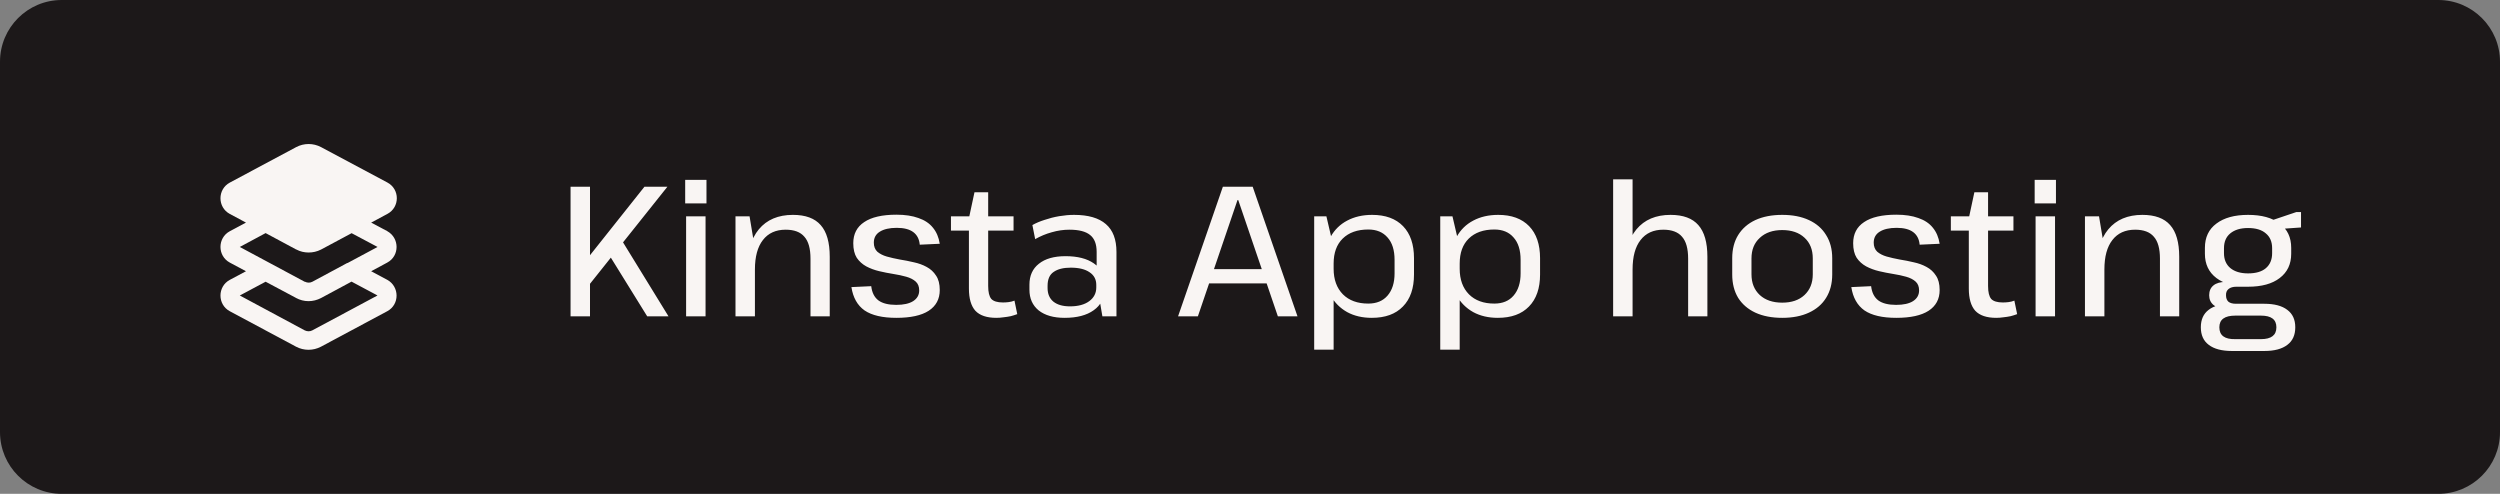 <svg width="162" height="32" viewBox="0 0 162 32" fill="none" xmlns="http://www.w3.org/2000/svg">
<rect x="0" y="0" width="162" height="32" fill="#808080" stroke="none"/>
<path d="M0 4C0 1.791 1.791 0 4 0H158C160.209 0 162 1.791 162 4V28C162 30.209 160.209 32 158 32H4C1.791 32 0 30.209 0 28V4Z" fill="#1C1819"/>
<path fill-rule="evenodd" clip-rule="evenodd" d="M25.105 14.983L24.052 14.424L25.099 13.864C25.919 13.431 25.919 12.258 25.099 11.825L20.805 9.533C20.299 9.266 19.699 9.266 19.192 9.533L14.892 11.832C14.085 12.265 14.085 13.431 14.892 13.864L15.939 14.424L14.892 14.983C14.085 15.417 14.085 16.583 14.892 17.016L15.939 17.576L14.892 18.135C14.085 18.568 14.085 19.735 14.892 20.168L19.185 22.466C19.692 22.733 20.292 22.733 20.799 22.466L25.092 20.168C25.905 19.735 25.892 18.575 25.099 18.135L24.052 17.576L25.092 17.016C25.905 16.583 25.892 15.423 25.099 14.983H25.105ZM24.459 19.148L20.239 21.407C20.092 21.487 19.905 21.487 19.745 21.407L15.539 19.148L17.212 18.255L19.152 19.288L19.185 19.308C19.432 19.441 19.705 19.515 19.992 19.515C20.279 19.515 20.552 19.441 20.799 19.315L22.779 18.249L24.452 19.141L24.459 19.148ZM22.505 17.043C22.505 17.043 22.505 17.043 22.499 17.043L20.245 18.255C20.099 18.335 19.919 18.335 19.759 18.255H19.739L15.539 16.003L17.212 15.104L19.185 16.163H19.192C19.452 16.303 19.725 16.363 19.999 16.363C20.272 16.363 20.545 16.303 20.805 16.17L22.785 15.11L24.465 16.003L22.512 17.049L22.505 17.043Z" fill="#F9F5F3"/>
<path d="M37.248 17.776L41.76 12.1H43.248L37.86 18.856L37.248 17.776ZM36.972 12.1H38.232V20.5H36.972V12.1ZM39.264 16.18L40.2 15.424L43.32 20.5H41.94L39.264 16.18ZM45.72 14.02V20.5H44.46V14.02H45.72ZM45.78 11.656V13.18H44.4V11.656H45.78ZM52.52 16.756C52.52 16.108 52.388 15.636 52.123 15.34C51.867 15.036 51.464 14.884 50.911 14.884C50.272 14.884 49.779 15.108 49.435 15.556C49.092 15.996 48.919 16.632 48.919 17.464L48.404 18.328V17.536C48.404 16.368 48.66 15.476 49.172 14.86C49.691 14.236 50.428 13.924 51.38 13.924C52.196 13.924 52.795 14.144 53.179 14.584C53.572 15.024 53.767 15.708 53.767 16.636V20.5H52.52V16.756ZM47.66 14.02H48.572L48.919 16.108V20.5H47.66V14.02ZM58.088 20.596C57.184 20.596 56.496 20.436 56.024 20.116C55.56 19.788 55.276 19.284 55.172 18.604L56.456 18.544C56.504 18.96 56.66 19.268 56.924 19.468C57.188 19.66 57.572 19.756 58.076 19.756C58.548 19.756 58.912 19.676 59.168 19.516C59.432 19.348 59.564 19.116 59.564 18.82C59.564 18.572 59.488 18.38 59.336 18.244C59.184 18.108 58.98 18.004 58.724 17.932C58.468 17.86 58.188 17.8 57.884 17.752C57.58 17.704 57.276 17.644 56.972 17.572C56.668 17.5 56.388 17.396 56.132 17.26C55.884 17.124 55.68 16.94 55.52 16.708C55.368 16.468 55.292 16.152 55.292 15.76C55.292 15.16 55.528 14.704 56 14.392C56.472 14.072 57.168 13.912 58.088 13.912C58.648 13.912 59.124 13.984 59.516 14.128C59.916 14.264 60.228 14.472 60.452 14.752C60.684 15.032 60.832 15.38 60.896 15.796L59.6 15.856C59.568 15.496 59.428 15.224 59.18 15.04C58.932 14.856 58.576 14.764 58.112 14.764C57.64 14.764 57.272 14.848 57.008 15.016C56.752 15.176 56.624 15.412 56.624 15.724C56.624 15.972 56.7 16.168 56.852 16.312C57.012 16.448 57.216 16.552 57.464 16.624C57.72 16.696 58 16.76 58.304 16.816C58.608 16.864 58.912 16.924 59.216 16.996C59.52 17.06 59.796 17.16 60.044 17.296C60.3 17.432 60.504 17.62 60.656 17.86C60.816 18.092 60.896 18.404 60.896 18.796C60.896 19.38 60.656 19.828 60.176 20.14C59.704 20.444 59.008 20.596 58.088 20.596ZM64.562 20.596C63.946 20.596 63.494 20.444 63.206 20.14C62.926 19.828 62.786 19.348 62.786 18.7V14.14L63.146 12.46H64.034V18.532C64.034 18.932 64.102 19.212 64.238 19.372C64.382 19.524 64.634 19.6 64.994 19.6C65.114 19.6 65.238 19.592 65.366 19.576C65.494 19.56 65.618 19.528 65.738 19.48L65.918 20.356C65.79 20.404 65.65 20.448 65.498 20.488C65.346 20.52 65.19 20.544 65.03 20.56C64.87 20.584 64.714 20.596 64.562 20.596ZM61.622 14.02H65.678V14.944H61.622V14.02ZM71.063 18.316V16.324C71.063 15.82 70.923 15.456 70.643 15.232C70.363 15 69.915 14.884 69.299 14.884C68.915 14.884 68.531 14.94 68.147 15.052C67.771 15.156 67.415 15.304 67.079 15.496L66.899 14.584C67.123 14.456 67.387 14.344 67.691 14.248C67.995 14.144 68.311 14.064 68.639 14.008C68.975 13.952 69.295 13.924 69.599 13.924C70.519 13.924 71.207 14.124 71.663 14.524C72.119 14.916 72.347 15.516 72.347 16.324V20.5H71.435L71.063 18.316ZM68.987 20.596C68.275 20.596 67.715 20.436 67.307 20.116C66.907 19.788 66.707 19.34 66.707 18.772V18.448C66.707 17.864 66.911 17.412 67.319 17.092C67.727 16.764 68.303 16.6 69.047 16.6C69.823 16.6 70.435 16.756 70.883 17.068C71.339 17.38 71.567 17.824 71.567 18.4V18.736C71.567 19.32 71.335 19.776 70.871 20.104C70.415 20.432 69.787 20.596 68.987 20.596ZM69.335 19.852C69.863 19.852 70.279 19.74 70.583 19.516C70.887 19.292 71.039 18.996 71.039 18.628V18.46C71.039 18.108 70.895 17.836 70.607 17.644C70.319 17.444 69.911 17.344 69.383 17.344C68.911 17.344 68.543 17.436 68.279 17.62C68.015 17.796 67.883 18.096 67.883 18.52V18.664C67.883 19.048 68.011 19.344 68.267 19.552C68.523 19.752 68.879 19.852 69.335 19.852ZM79.242 12.1H81.174L84.078 20.5H82.806L80.238 12.964H80.19L77.622 20.5H76.338L79.242 12.1ZM78.09 17.44H82.314V18.364H78.09V17.44ZM88.891 20.596C88.284 20.596 87.751 20.472 87.296 20.224C86.84 19.968 86.484 19.612 86.228 19.156C85.98 18.692 85.856 18.148 85.856 17.524V16.948C85.856 16.324 85.98 15.788 86.228 15.34C86.484 14.884 86.84 14.536 87.296 14.296C87.76 14.048 88.299 13.924 88.915 13.924C89.779 13.924 90.448 14.168 90.919 14.656C91.391 15.144 91.627 15.836 91.627 16.732V17.788C91.627 18.684 91.388 19.376 90.907 19.864C90.436 20.352 89.763 20.596 88.891 20.596ZM85.159 14.02H85.951L86.419 16.024V22.66H85.159V14.02ZM88.663 19.672C89.2 19.672 89.615 19.5 89.912 19.156C90.216 18.804 90.368 18.324 90.368 17.716V16.84C90.368 16.208 90.216 15.724 89.912 15.388C89.615 15.044 89.2 14.872 88.663 14.872C87.96 14.872 87.407 15.068 87.007 15.46C86.615 15.844 86.419 16.384 86.419 17.08V17.416C86.419 18.112 86.62 18.664 87.019 19.072C87.419 19.472 87.968 19.672 88.663 19.672ZM97.059 20.596C96.451 20.596 95.919 20.472 95.463 20.224C95.007 19.968 94.651 19.612 94.395 19.156C94.147 18.692 94.023 18.148 94.023 17.524V16.948C94.023 16.324 94.147 15.788 94.395 15.34C94.651 14.884 95.007 14.536 95.463 14.296C95.927 14.048 96.468 13.924 97.084 13.924C97.948 13.924 98.615 14.168 99.088 14.656C99.559 15.144 99.796 15.836 99.796 16.732V17.788C99.796 18.684 99.555 19.376 99.076 19.864C98.603 20.352 97.931 20.596 97.059 20.596ZM93.328 14.02H94.12L94.588 16.024V22.66H93.328V14.02ZM96.832 19.672C97.368 19.672 97.784 19.5 98.079 19.156C98.383 18.804 98.535 18.324 98.535 17.716V16.84C98.535 16.208 98.383 15.724 98.079 15.388C97.784 15.044 97.368 14.872 96.832 14.872C96.127 14.872 95.576 15.068 95.175 15.46C94.784 15.844 94.588 16.384 94.588 17.08V17.416C94.588 18.112 94.787 18.664 95.188 19.072C95.588 19.472 96.135 19.672 96.832 19.672ZM109.391 16.756C109.391 16.108 109.259 15.636 108.995 15.34C108.739 15.036 108.335 14.884 107.783 14.884C107.143 14.884 106.651 15.108 106.307 15.556C105.963 15.996 105.791 16.632 105.791 17.464L105.263 18.328L105.275 17.536C105.275 16.368 105.531 15.476 106.043 14.86C106.563 14.236 107.299 13.924 108.251 13.924C109.067 13.924 109.667 14.144 110.051 14.584C110.443 15.024 110.639 15.708 110.639 16.636V20.5H109.391V16.756ZM104.531 11.62H105.791V16.108V20.5H104.531V11.62ZM115.488 20.596C114.816 20.596 114.236 20.484 113.748 20.26C113.268 20.036 112.896 19.716 112.632 19.3C112.376 18.876 112.248 18.372 112.248 17.788V16.732C112.248 16.148 112.376 15.648 112.632 15.232C112.896 14.808 113.268 14.484 113.748 14.26C114.236 14.036 114.816 13.924 115.488 13.924C116.16 13.924 116.736 14.036 117.216 14.26C117.704 14.484 118.076 14.808 118.332 15.232C118.596 15.648 118.728 16.148 118.728 16.732V17.788C118.728 18.372 118.596 18.876 118.332 19.3C118.076 19.716 117.704 20.036 117.216 20.26C116.736 20.484 116.16 20.596 115.488 20.596ZM115.488 19.612C116.096 19.612 116.576 19.448 116.928 19.12C117.288 18.784 117.468 18.336 117.468 17.776V16.744C117.468 16.176 117.288 15.728 116.928 15.4C116.576 15.072 116.096 14.908 115.488 14.908C114.88 14.908 114.396 15.076 114.036 15.412C113.676 15.74 113.496 16.184 113.496 16.744V17.776C113.496 18.336 113.676 18.784 114.036 19.12C114.396 19.448 114.88 19.612 115.488 19.612ZM122.881 20.596C121.977 20.596 121.289 20.436 120.817 20.116C120.353 19.788 120.069 19.284 119.965 18.604L121.249 18.544C121.297 18.96 121.453 19.268 121.717 19.468C121.981 19.66 122.365 19.756 122.869 19.756C123.341 19.756 123.705 19.676 123.961 19.516C124.225 19.348 124.357 19.116 124.357 18.82C124.357 18.572 124.281 18.38 124.129 18.244C123.977 18.108 123.773 18.004 123.517 17.932C123.261 17.86 122.981 17.8 122.677 17.752C122.373 17.704 122.069 17.644 121.765 17.572C121.461 17.5 121.181 17.396 120.925 17.26C120.677 17.124 120.473 16.94 120.313 16.708C120.161 16.468 120.085 16.152 120.085 15.76C120.085 15.16 120.321 14.704 120.793 14.392C121.265 14.072 121.961 13.912 122.881 13.912C123.441 13.912 123.917 13.984 124.309 14.128C124.709 14.264 125.021 14.472 125.245 14.752C125.477 15.032 125.625 15.38 125.689 15.796L124.393 15.856C124.361 15.496 124.221 15.224 123.973 15.04C123.725 14.856 123.369 14.764 122.905 14.764C122.433 14.764 122.065 14.848 121.801 15.016C121.545 15.176 121.417 15.412 121.417 15.724C121.417 15.972 121.493 16.168 121.645 16.312C121.805 16.448 122.009 16.552 122.257 16.624C122.513 16.696 122.793 16.76 123.097 16.816C123.401 16.864 123.705 16.924 124.009 16.996C124.313 17.06 124.589 17.16 124.837 17.296C125.093 17.432 125.297 17.62 125.449 17.86C125.609 18.092 125.689 18.404 125.689 18.796C125.689 19.38 125.449 19.828 124.969 20.14C124.497 20.444 123.801 20.596 122.881 20.596ZM129.355 20.596C128.739 20.596 128.287 20.444 127.999 20.14C127.719 19.828 127.579 19.348 127.579 18.7V14.14L127.939 12.46H128.827V18.532C128.827 18.932 128.895 19.212 129.031 19.372C129.175 19.524 129.427 19.6 129.787 19.6C129.907 19.6 130.031 19.592 130.159 19.576C130.287 19.56 130.411 19.528 130.531 19.48L130.711 20.356C130.583 20.404 130.443 20.448 130.291 20.488C130.139 20.52 129.983 20.544 129.823 20.56C129.663 20.584 129.507 20.596 129.355 20.596ZM126.415 14.02H130.471V14.944H126.415V14.02ZM133.166 14.02V20.5H131.906V14.02H133.166ZM133.226 11.656V13.18H131.846V11.656H133.226ZM139.965 16.756C139.965 16.108 139.833 15.636 139.569 15.34C139.313 15.036 138.909 14.884 138.357 14.884C137.717 14.884 137.225 15.108 136.881 15.556C136.537 15.996 136.365 16.632 136.365 17.464L135.849 18.328V17.536C135.849 16.368 136.105 15.476 136.617 14.86C137.137 14.236 137.873 13.924 138.825 13.924C139.641 13.924 140.241 14.144 140.625 14.584C141.017 15.024 141.213 15.708 141.213 16.636V20.5H139.965V16.756ZM135.105 14.02H136.017L136.365 16.108V20.5H135.105V14.02ZM145.674 18.58C144.802 18.58 144.118 18.392 143.622 18.016C143.126 17.64 142.878 17.116 142.878 16.444V16.06C142.878 15.38 143.126 14.856 143.622 14.488C144.118 14.112 144.802 13.924 145.674 13.924C146.554 13.924 147.238 14.112 147.726 14.488C148.222 14.856 148.47 15.38 148.47 16.06V16.444C148.47 17.116 148.222 17.64 147.726 18.016C147.238 18.392 146.554 18.58 145.674 18.58ZM144.63 22.744C143.974 22.744 143.474 22.612 143.13 22.348C142.786 22.092 142.614 21.712 142.614 21.208C142.614 20.712 142.782 20.336 143.118 20.08C143.454 19.816 143.954 19.684 144.618 19.684H146.73C147.378 19.684 147.874 19.816 148.218 20.08C148.562 20.336 148.734 20.712 148.734 21.208C148.734 21.712 148.562 22.092 148.218 22.348C147.874 22.612 147.378 22.744 146.73 22.744H144.63ZM146.514 21.976C147.178 21.976 147.51 21.72 147.51 21.208C147.51 20.704 147.178 20.452 146.514 20.452H144.846C144.158 20.452 143.814 20.704 143.814 21.208C143.814 21.736 144.158 21.992 144.846 21.976H146.514ZM144.234 19.996C143.898 19.996 143.634 19.92 143.442 19.768C143.25 19.608 143.154 19.396 143.154 19.132C143.154 18.86 143.246 18.648 143.43 18.496C143.614 18.344 143.882 18.268 144.234 18.268H145.674V18.58H144.918C144.702 18.58 144.534 18.628 144.414 18.724C144.294 18.82 144.238 18.956 144.246 19.132C144.246 19.316 144.298 19.456 144.402 19.552C144.514 19.64 144.678 19.684 144.894 19.684H145.674V19.996H144.234ZM145.674 17.716C146.178 17.716 146.562 17.604 146.826 17.38C147.098 17.148 147.234 16.824 147.234 16.408V16.084C147.234 15.668 147.098 15.348 146.826 15.124C146.562 14.892 146.178 14.776 145.674 14.776C145.186 14.776 144.802 14.892 144.522 15.124C144.25 15.348 144.114 15.668 144.114 16.084V16.408C144.114 16.816 144.25 17.136 144.522 17.368C144.802 17.6 145.186 17.716 145.674 17.716ZM147.054 14.332L148.794 13.744H149.106V14.74L147.054 14.884V14.332Z" fill="#F9F5F3"/>
</svg>
